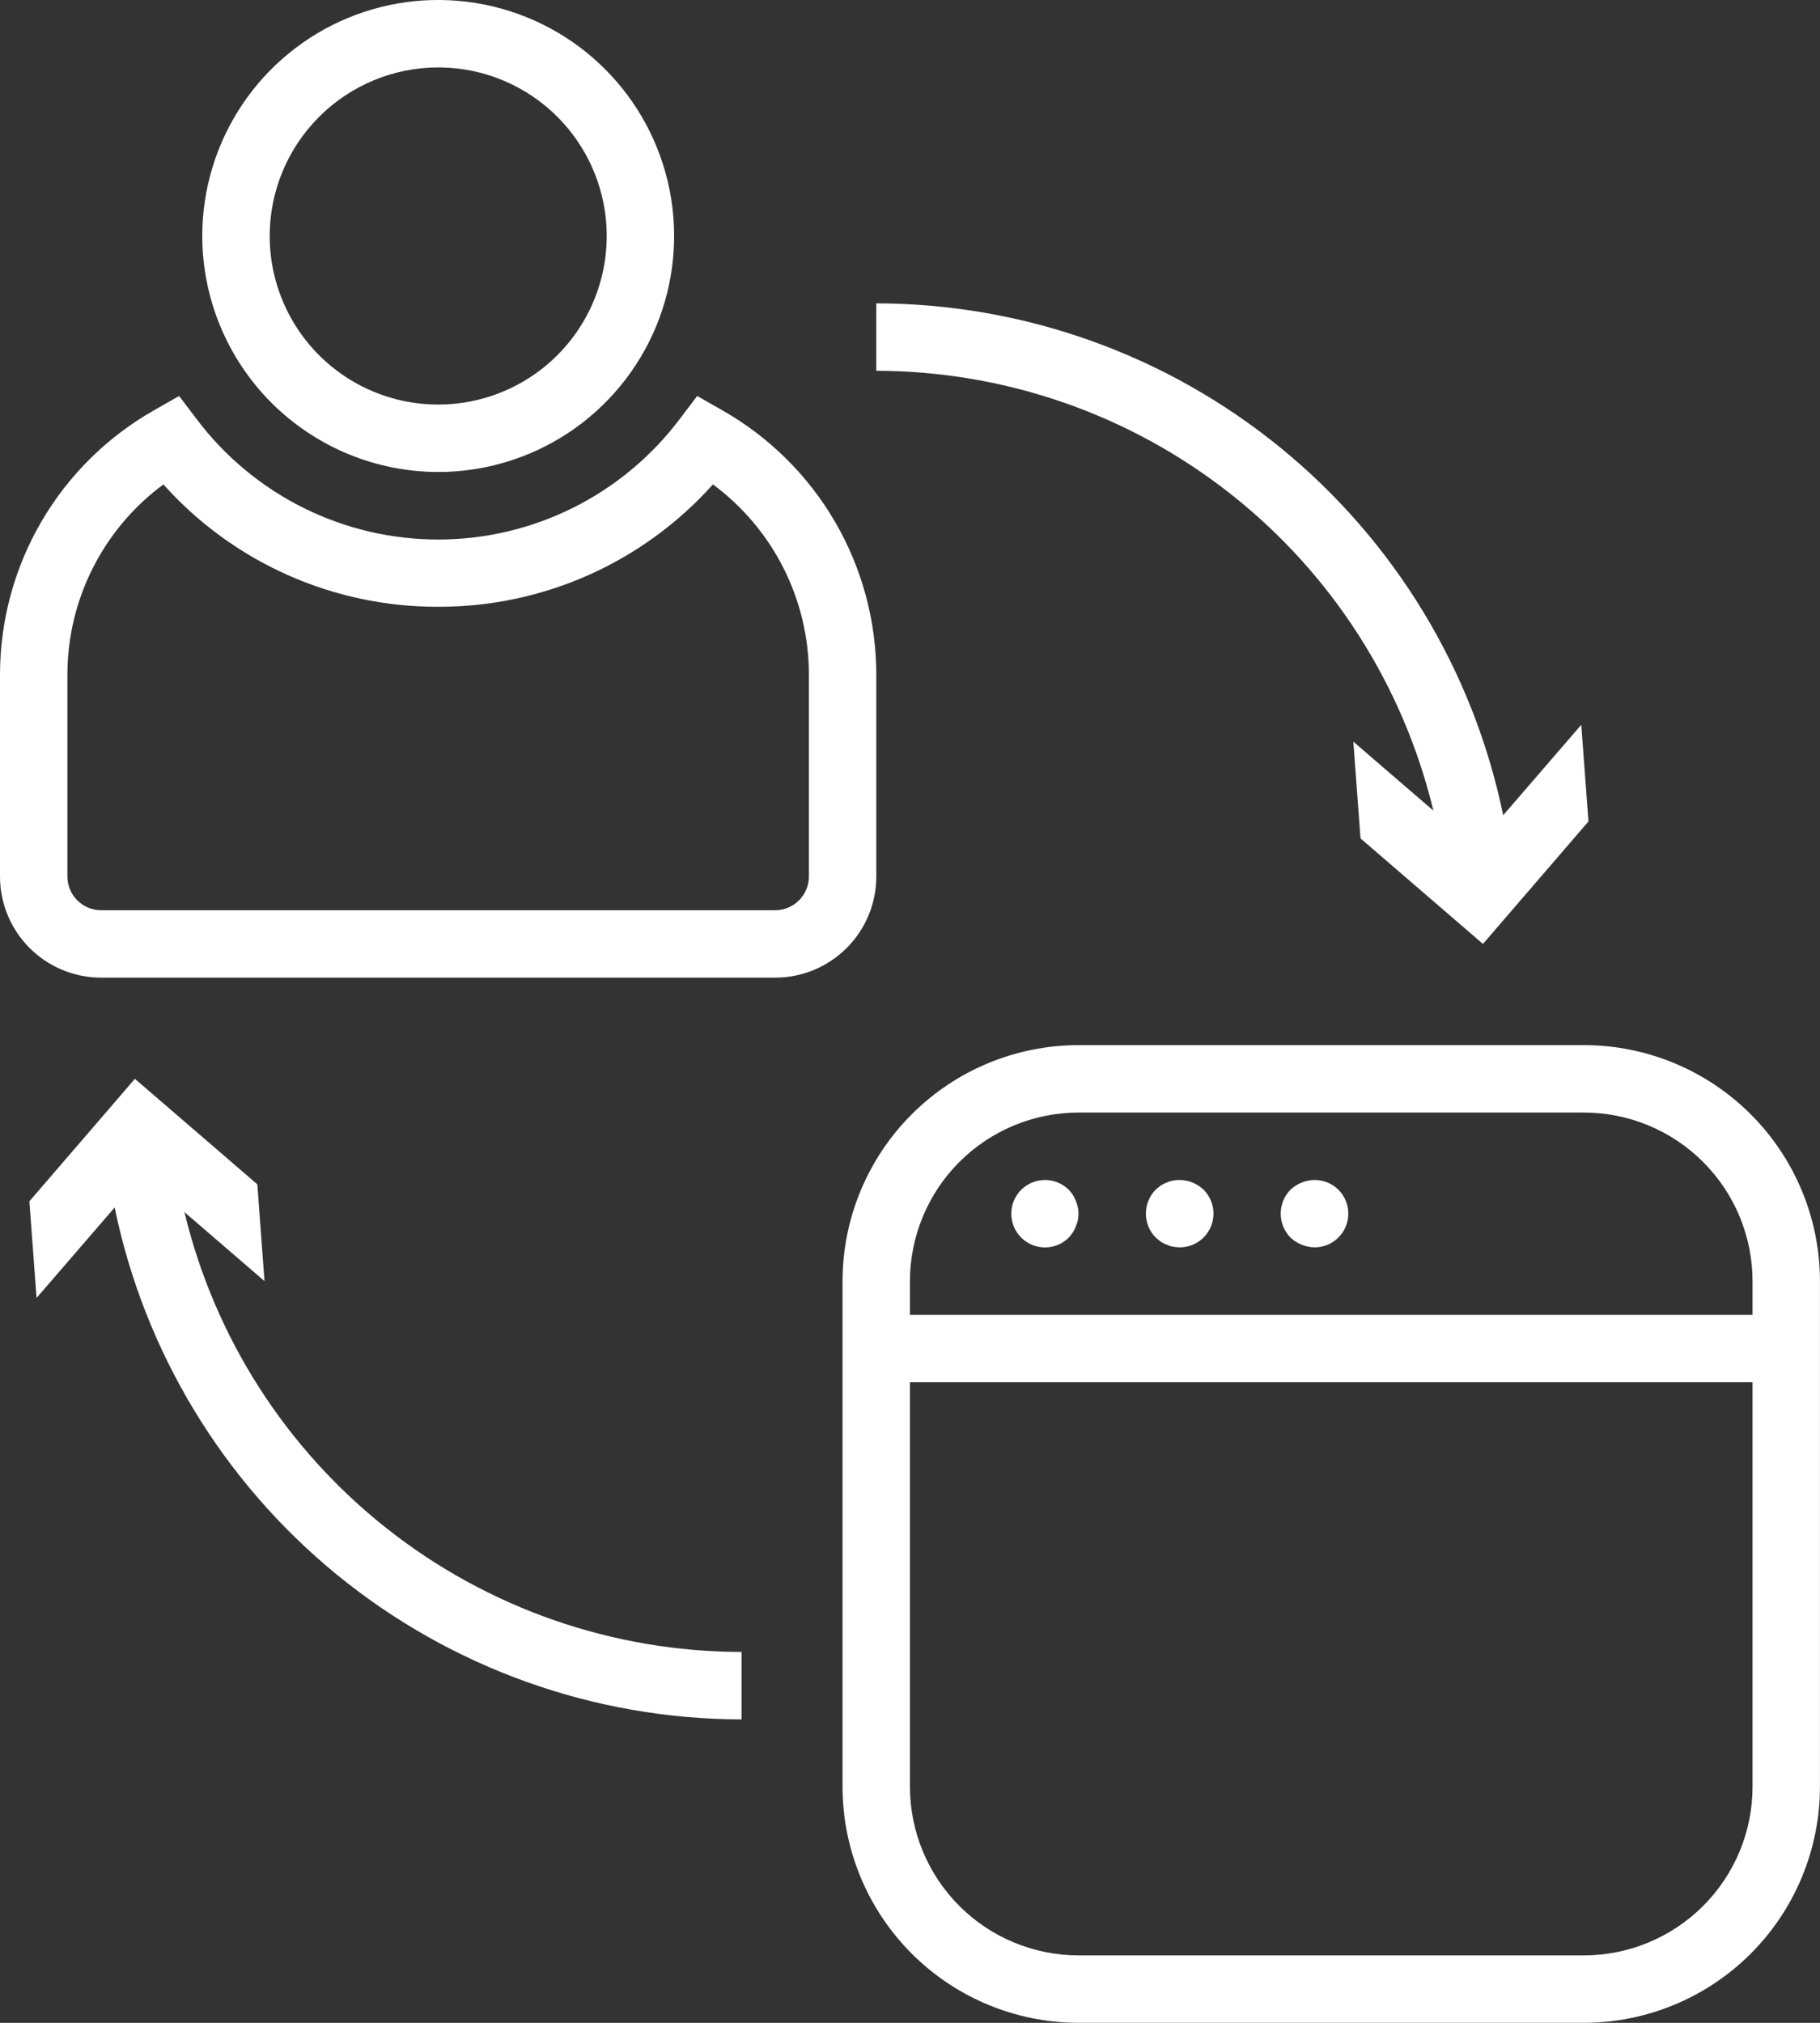 <svg width="90" height="100" viewBox="0 0 90 100" fill="none" xmlns="http://www.w3.org/2000/svg">
<rect x="0" y="0" width="90" height="100" fill="#333333" stroke="none"/>
<path d="M21.669 23.333C23.977 23.333 26.232 22.649 28.151 21.367C30.069 20.085 31.565 18.263 32.448 16.131C33.331 13.999 33.562 11.653 33.112 9.39C32.661 7.127 31.55 5.048 29.919 3.417C28.287 1.785 26.208 0.674 23.945 0.224C21.682 -0.227 19.336 0.004 17.204 0.887C15.073 1.77 13.251 3.266 11.969 5.184C10.687 7.103 10.002 9.359 10.002 11.666C10.006 14.759 11.236 17.725 13.423 19.912C15.611 22.099 18.576 23.329 21.669 23.333ZM21.669 3.333C23.317 3.333 24.928 3.821 26.299 4.737C27.669 5.653 28.737 6.954 29.368 8.477C29.999 10 30.164 11.675 29.842 13.292C29.521 14.908 28.727 16.393 27.562 17.559C26.396 18.724 24.911 19.518 23.295 19.839C21.678 20.161 20.003 19.996 18.48 19.365C16.957 18.734 15.656 17.666 14.74 16.296C13.825 14.925 13.336 13.314 13.336 11.666C13.338 9.457 14.217 7.339 15.78 5.776C17.342 4.214 19.46 3.335 21.669 3.333Z" fill="white"/>
<path d="M8.857 19.575L7.592 20.297C5.29 21.608 3.376 23.504 2.043 25.793C0.71 28.081 0.005 30.681 0 33.33V43.33C0 44.656 0.527 45.928 1.464 46.866C2.402 47.803 3.674 48.33 5 48.33H38.334C39.66 48.33 40.931 47.803 41.869 46.866C42.807 45.928 43.334 44.656 43.334 43.33V33.33C43.328 30.681 42.624 28.081 41.291 25.793C39.957 23.504 38.043 21.608 35.742 20.297L34.477 19.575L33.592 20.742C32.197 22.584 30.395 24.079 28.326 25.108C26.257 26.137 23.977 26.672 21.667 26.672C19.356 26.672 17.077 26.137 15.008 25.108C12.939 24.079 11.136 22.584 9.742 20.742L8.857 19.575ZM21.667 29.997C24.23 30.004 26.766 29.469 29.108 28.427C31.449 27.384 33.544 25.858 35.254 23.948C36.722 25.033 37.917 26.447 38.741 28.076C39.565 29.705 39.996 31.504 40 33.33V43.33C40 43.772 39.825 44.196 39.512 44.509C39.2 44.821 38.776 44.997 38.334 44.997H5C4.558 44.997 4.134 44.821 3.822 44.509C3.509 44.196 3.333 43.772 3.333 43.33V33.33C3.337 31.504 3.768 29.705 4.593 28.076C5.417 26.447 6.611 25.033 8.08 23.948C9.79 25.858 11.884 27.384 14.226 28.427C16.568 29.469 19.104 30.004 21.667 29.997Z" fill="white"/>
<path d="M41.664 88.332C41.667 91.426 42.898 94.391 45.085 96.578C47.272 98.765 50.237 99.996 53.331 99.999H78.331C81.424 99.996 84.389 98.765 86.576 96.578C88.764 94.391 89.994 91.426 89.998 88.332V63.332C89.994 60.239 88.764 57.274 86.576 55.087C84.389 52.9 81.424 51.669 78.331 51.666H53.331C50.237 51.669 47.272 52.9 45.085 55.087C42.898 57.274 41.667 60.239 41.664 63.332V88.332ZM86.664 88.332C86.662 90.542 85.783 92.66 84.22 94.222C82.658 95.784 80.54 96.663 78.331 96.666H53.331C51.121 96.663 49.003 95.784 47.441 94.222C45.879 92.66 45 90.542 44.997 88.332V68.332H86.664V88.332ZM44.997 63.332C45 61.123 45.879 59.005 47.441 57.443C49.003 55.88 51.121 55.002 53.331 54.999H78.331C80.54 55.002 82.658 55.88 84.22 57.443C85.783 59.005 86.662 61.123 86.664 63.332V64.999H44.997V63.332Z" fill="white"/>
<path d="M52.849 58.816C52.616 58.585 52.319 58.427 51.996 58.364C51.673 58.301 51.339 58.335 51.035 58.461C50.731 58.588 50.471 58.801 50.289 59.075C50.106 59.349 50.009 59.671 50.009 60C50.009 60.329 50.106 60.65 50.289 60.924C50.471 61.198 50.731 61.412 51.035 61.538C51.339 61.665 51.673 61.699 51.996 61.635C52.319 61.572 52.616 61.415 52.849 61.183C53 61.024 53.119 60.837 53.199 60.633C53.287 60.433 53.333 60.218 53.333 60C53.333 59.782 53.287 59.566 53.199 59.366C53.123 59.16 53.004 58.973 52.849 58.816Z" fill="white"/>
<path d="M57.998 58.363C57.894 58.381 57.792 58.415 57.698 58.463C57.591 58.5 57.49 58.55 57.396 58.613C57.31 58.675 57.227 58.742 57.148 58.813C56.838 59.129 56.664 59.554 56.664 59.996C56.664 60.439 56.838 60.864 57.148 61.18L57.396 61.38C57.49 61.443 57.591 61.493 57.698 61.53C57.792 61.578 57.894 61.611 57.998 61.63C58.108 61.648 58.219 61.659 58.331 61.663C58.662 61.665 58.986 61.568 59.262 61.385C59.538 61.202 59.753 60.941 59.88 60.635C60.007 60.33 60.04 59.993 59.975 59.669C59.91 59.344 59.75 59.046 59.515 58.813C59.316 58.623 59.075 58.483 58.811 58.404C58.547 58.326 58.268 58.312 57.998 58.363Z" fill="white"/>
<path d="M64.365 58.463C64.161 58.544 63.974 58.663 63.815 58.813C63.505 59.129 63.332 59.554 63.332 59.997C63.332 60.439 63.505 60.864 63.815 61.18C63.974 61.331 64.161 61.449 64.365 61.53C64.566 61.615 64.781 61.661 64.999 61.663C65.33 61.665 65.654 61.569 65.93 61.386C66.205 61.203 66.421 60.941 66.547 60.636C66.674 60.33 66.707 59.993 66.642 59.669C66.577 59.344 66.417 59.046 66.182 58.813C65.948 58.582 65.65 58.425 65.327 58.363C65.003 58.301 64.669 58.336 64.365 58.463Z" fill="white"/>
<path d="M67.278 41.447L73.333 46.664L78.55 40.609L78.195 35.831L74.333 40.302C72.862 33.163 68.977 26.749 63.33 22.14C57.684 17.531 50.622 15.008 43.333 14.997V18.33C49.698 18.34 55.876 20.489 60.872 24.432C65.868 28.376 69.394 33.885 70.881 40.074L66.923 36.664L67.278 41.447Z" fill="white"/>
<path d="M12.725 58.548L6.67 53.332L1.453 59.387L1.808 64.165L5.67 59.693C7.14 66.832 11.026 73.246 16.672 77.855C22.319 82.465 29.381 84.987 36.67 84.999V81.665C30.305 81.656 24.127 79.507 19.131 75.563C14.134 71.62 10.609 66.111 9.121 59.922L13.08 63.332L12.725 58.548Z" fill="white"/>
</svg>
